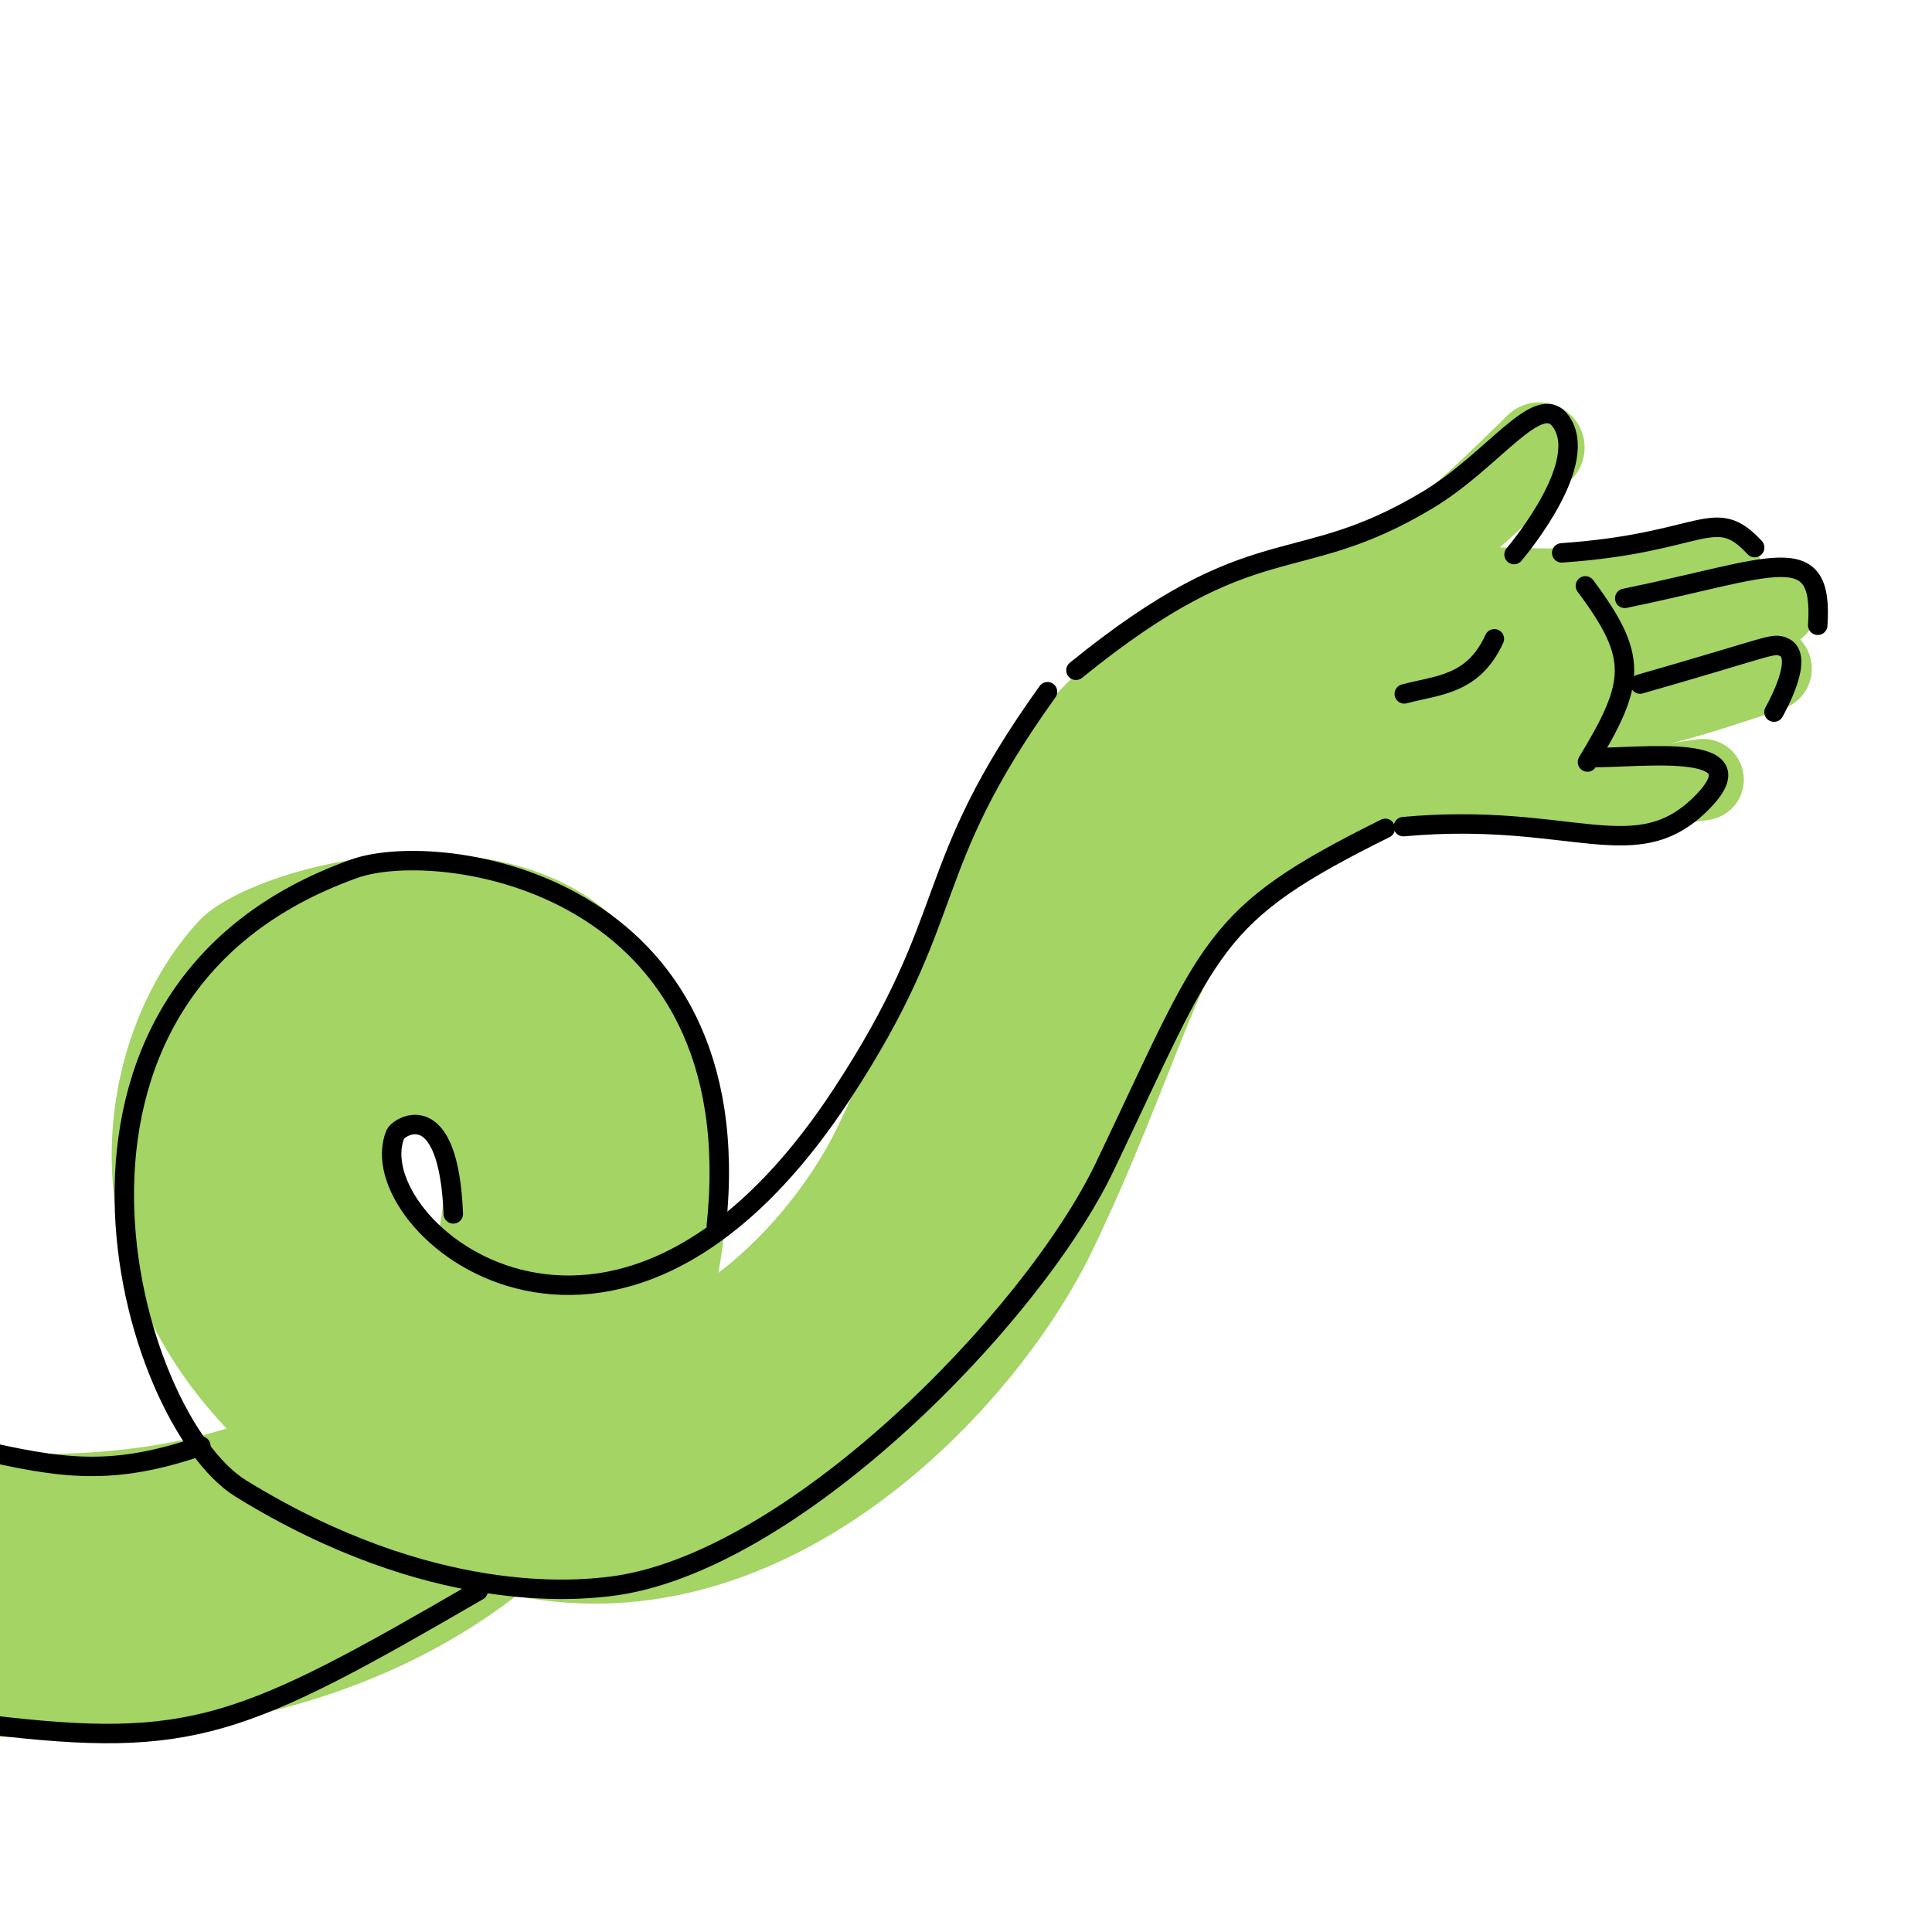 <?xml version="1.0" encoding="UTF-8" standalone="no"?><!DOCTYPE svg PUBLIC "-//W3C//DTD SVG 1.1//EN" "http://www.w3.org/Graphics/SVG/1.1/DTD/svg11.dtd"><svg width="100%" height="100%" viewBox="0 0 298 298" version="1.1" xmlns="http://www.w3.org/2000/svg" xmlns:xlink="http://www.w3.org/1999/xlink" xml:space="preserve" xmlns:serif="http://www.serif.com/" style="fill-rule:evenodd;clip-rule:evenodd;stroke-linecap:round;stroke-linejoin:round;stroke-miterlimit:1.5;"><rect id="side-page-1" serif:id="side page 1" x="0" y="0" width="297.638" height="297.638" style="fill:none;"/><clipPath id="_clip1"><rect x="0" y="0" width="297.638" height="297.638"/></clipPath><g clip-path="url(#_clip1)"><path d="M111.665,176.75c0.673,6.125 0.412,12.767 -0.865,19.58c8.597,-6.519 15.013,-15.527 18.282,-22.285c8.029,-16.6 12.501,-30.782 18.048,-42.521c11.004,-23.288 24.867,-39.727 62.814,-48.411c11.751,-2.69 23.474,4.667 26.163,16.418c2.69,11.75 -4.667,23.473 -16.418,26.163c-23.854,5.459 -30.035,16.575 -36.646,32.733c-4.144,10.126 -8.363,21.667 -14.637,34.638c-11.72,24.23 -46.453,61.419 -88.788,53.1c-20.884,16.089 -52.636,25.861 -97.458,20.245c-11.961,-1.499 -20.455,-12.426 -18.956,-24.387c1.499,-11.961 12.426,-20.455 24.387,-18.956c19.284,2.416 35.039,1.079 47.351,-2.724c-26.356,-27.978 -19.433,-61.953 -4.195,-78.36c7.592,-8.175 45.073,-18.252 64.256,-0.184c4.584,4.317 8.899,10.208 11.85,16.836c2.228,5.003 4.083,11.476 4.812,18.115Zm-44.249,14.138c0.168,-0.643 0.316,-1.29 0.444,-1.94c1.376,-6.963 0.529,-14.392 -5.243,-16.821c-0.513,0.961 -1.432,2.864 -1.527,4.32c-0.043,0.667 -0.031,1.354 0.037,2.054c0.405,4.182 2.499,8.367 6.289,12.387Z" style="fill:#a3d464;"/><path d="M216.58,96.025c-3.063,2.337 -7.447,1.749 -9.784,-1.313c-2.338,-3.062 -1.749,-7.446 1.313,-9.784c12.9,-9.847 12.89,-9.552 24.444,-20.88c2.751,-2.696 7.174,-2.653 9.871,0.098c2.697,2.751 2.653,7.174 -0.098,9.871c-12.174,11.935 -12.155,11.633 -25.746,22.008Z" style="fill:#a3d464;"/><path d="M225.352,98.245c-3.851,-0.091 -6.904,-3.292 -6.812,-7.144c0.091,-3.851 3.292,-6.904 7.144,-6.812c19.137,0.454 18.971,0.957 37.834,-2.704c3.782,-0.735 7.448,1.74 8.182,5.522c0.734,3.782 -1.74,7.448 -5.522,8.182c-20.356,3.951 -20.174,3.446 -40.826,2.956Z" style="fill:#a3d464;"/><path d="M231.205,107.955c-3.83,0.413 -7.274,-2.362 -7.687,-6.193c-0.412,-3.83 2.363,-7.274 6.193,-7.687c14.092,-1.517 14.862,0.326 41.75,-7.66c3.693,-1.097 7.582,1.011 8.679,4.704c1.097,3.693 -1.011,7.581 -4.704,8.678c-28.49,8.463 -29.299,6.551 -44.231,8.158Z" style="fill:#a3d464;"/><path d="M225.506,117.668c-3.583,0.197 -6.652,-2.552 -6.849,-6.135c-0.196,-3.583 2.553,-6.652 6.135,-6.848c19.856,-1.092 20.923,0.967 46.055,-7.692c3.393,-1.168 7.096,0.637 8.265,4.03c1.169,3.392 -0.637,7.096 -4.029,8.264c-27.063,9.324 -28.195,7.206 -49.577,8.381Z" style="fill:#a3d464;"/><path d="M218.808,126.393c-3.427,-0.503 -5.801,-3.693 -5.299,-7.12c0.503,-3.427 3.693,-5.802 7.12,-5.299c29.646,4.347 29.543,1.503 41.304,0.05c3.438,-0.425 6.573,2.021 6.998,5.459c0.424,3.438 -2.022,6.573 -5.459,6.998c-12.718,1.571 -12.607,4.612 -44.664,-0.088Z" style="fill:#a3d464;"/><path d="M-1.768,266.039c31.404,3.751 38.999,0.53 75.529,-20.676" style="fill:none;stroke:#000;stroke-width:3px;"/><path d="M-3.96,223.446c13.606,3.168 21.302,4.256 34.937,-0.409" style="fill:none;stroke:#000;stroke-width:3px;"/><path d="M161.574,106.693c-19.982,27.877 -13.181,33.827 -31.764,62.14c-35.298,53.777 -74.666,20.038 -68.823,6.112c0.47,-1.121 8.196,-6.221 8.932,12.291" style="fill:none;stroke:#000;stroke-width:3px;"/><path d="M213.679,127.77c-27.156,13.485 -26.69,17.517 -43.257,52.158c-11.217,23.456 -48.683,61.691 -76.629,64.804c-4.659,0.519 -27.157,3.026 -56.618,-15.119c-17.321,-10.667 -36.515,-76.442 17.503,-95.63c13.175,-4.68 61.449,1.938 55.811,55.095" style="fill:none;stroke:#000;stroke-width:3px;"/><path d="M165.958,103.388c27.958,-22.713 33.706,-13.942 54.262,-26.279c10.155,-6.095 17.034,-16.903 20.508,-12.139c4.588,6.29 -6.085,19.22 -7.195,20.565" style="fill:none;stroke:#000;stroke-width:3px;"/><path d="M240.884,85.278c21.995,-1.514 23.515,-7.573 29.764,-0.819" style="fill:none;stroke:#000;stroke-width:3px;"/><path d="M250.608,92.292c23.064,-4.74 30.674,-9.414 29.769,4.156" style="fill:none;stroke:#000;stroke-width:3px;"/><path d="M252.969,105.512c20.38,-5.826 20.381,-6.407 22.082,-5.745c3.452,1.344 -1.027,9.363 -1.424,10.073" style="fill:none;stroke:#000;stroke-width:3px;"/><path d="M245.661,116.844c7.269,0.084 25.875,-2.475 17.123,6.674c-10.337,10.806 -20.15,1.603 -46.318,3.988" style="fill:none;stroke:#000;stroke-width:3px;"/><path d="M216.602,107.03c5.183,-1.389 10.631,-1.344 13.895,-8.497" style="fill:none;stroke:#000;stroke-width:3px;"/><path d="M244.537,90.37c8.228,11.006 7.747,14.915 0.322,27.165" style="fill:none;stroke:#000;stroke-width:3px;"/></g></svg>